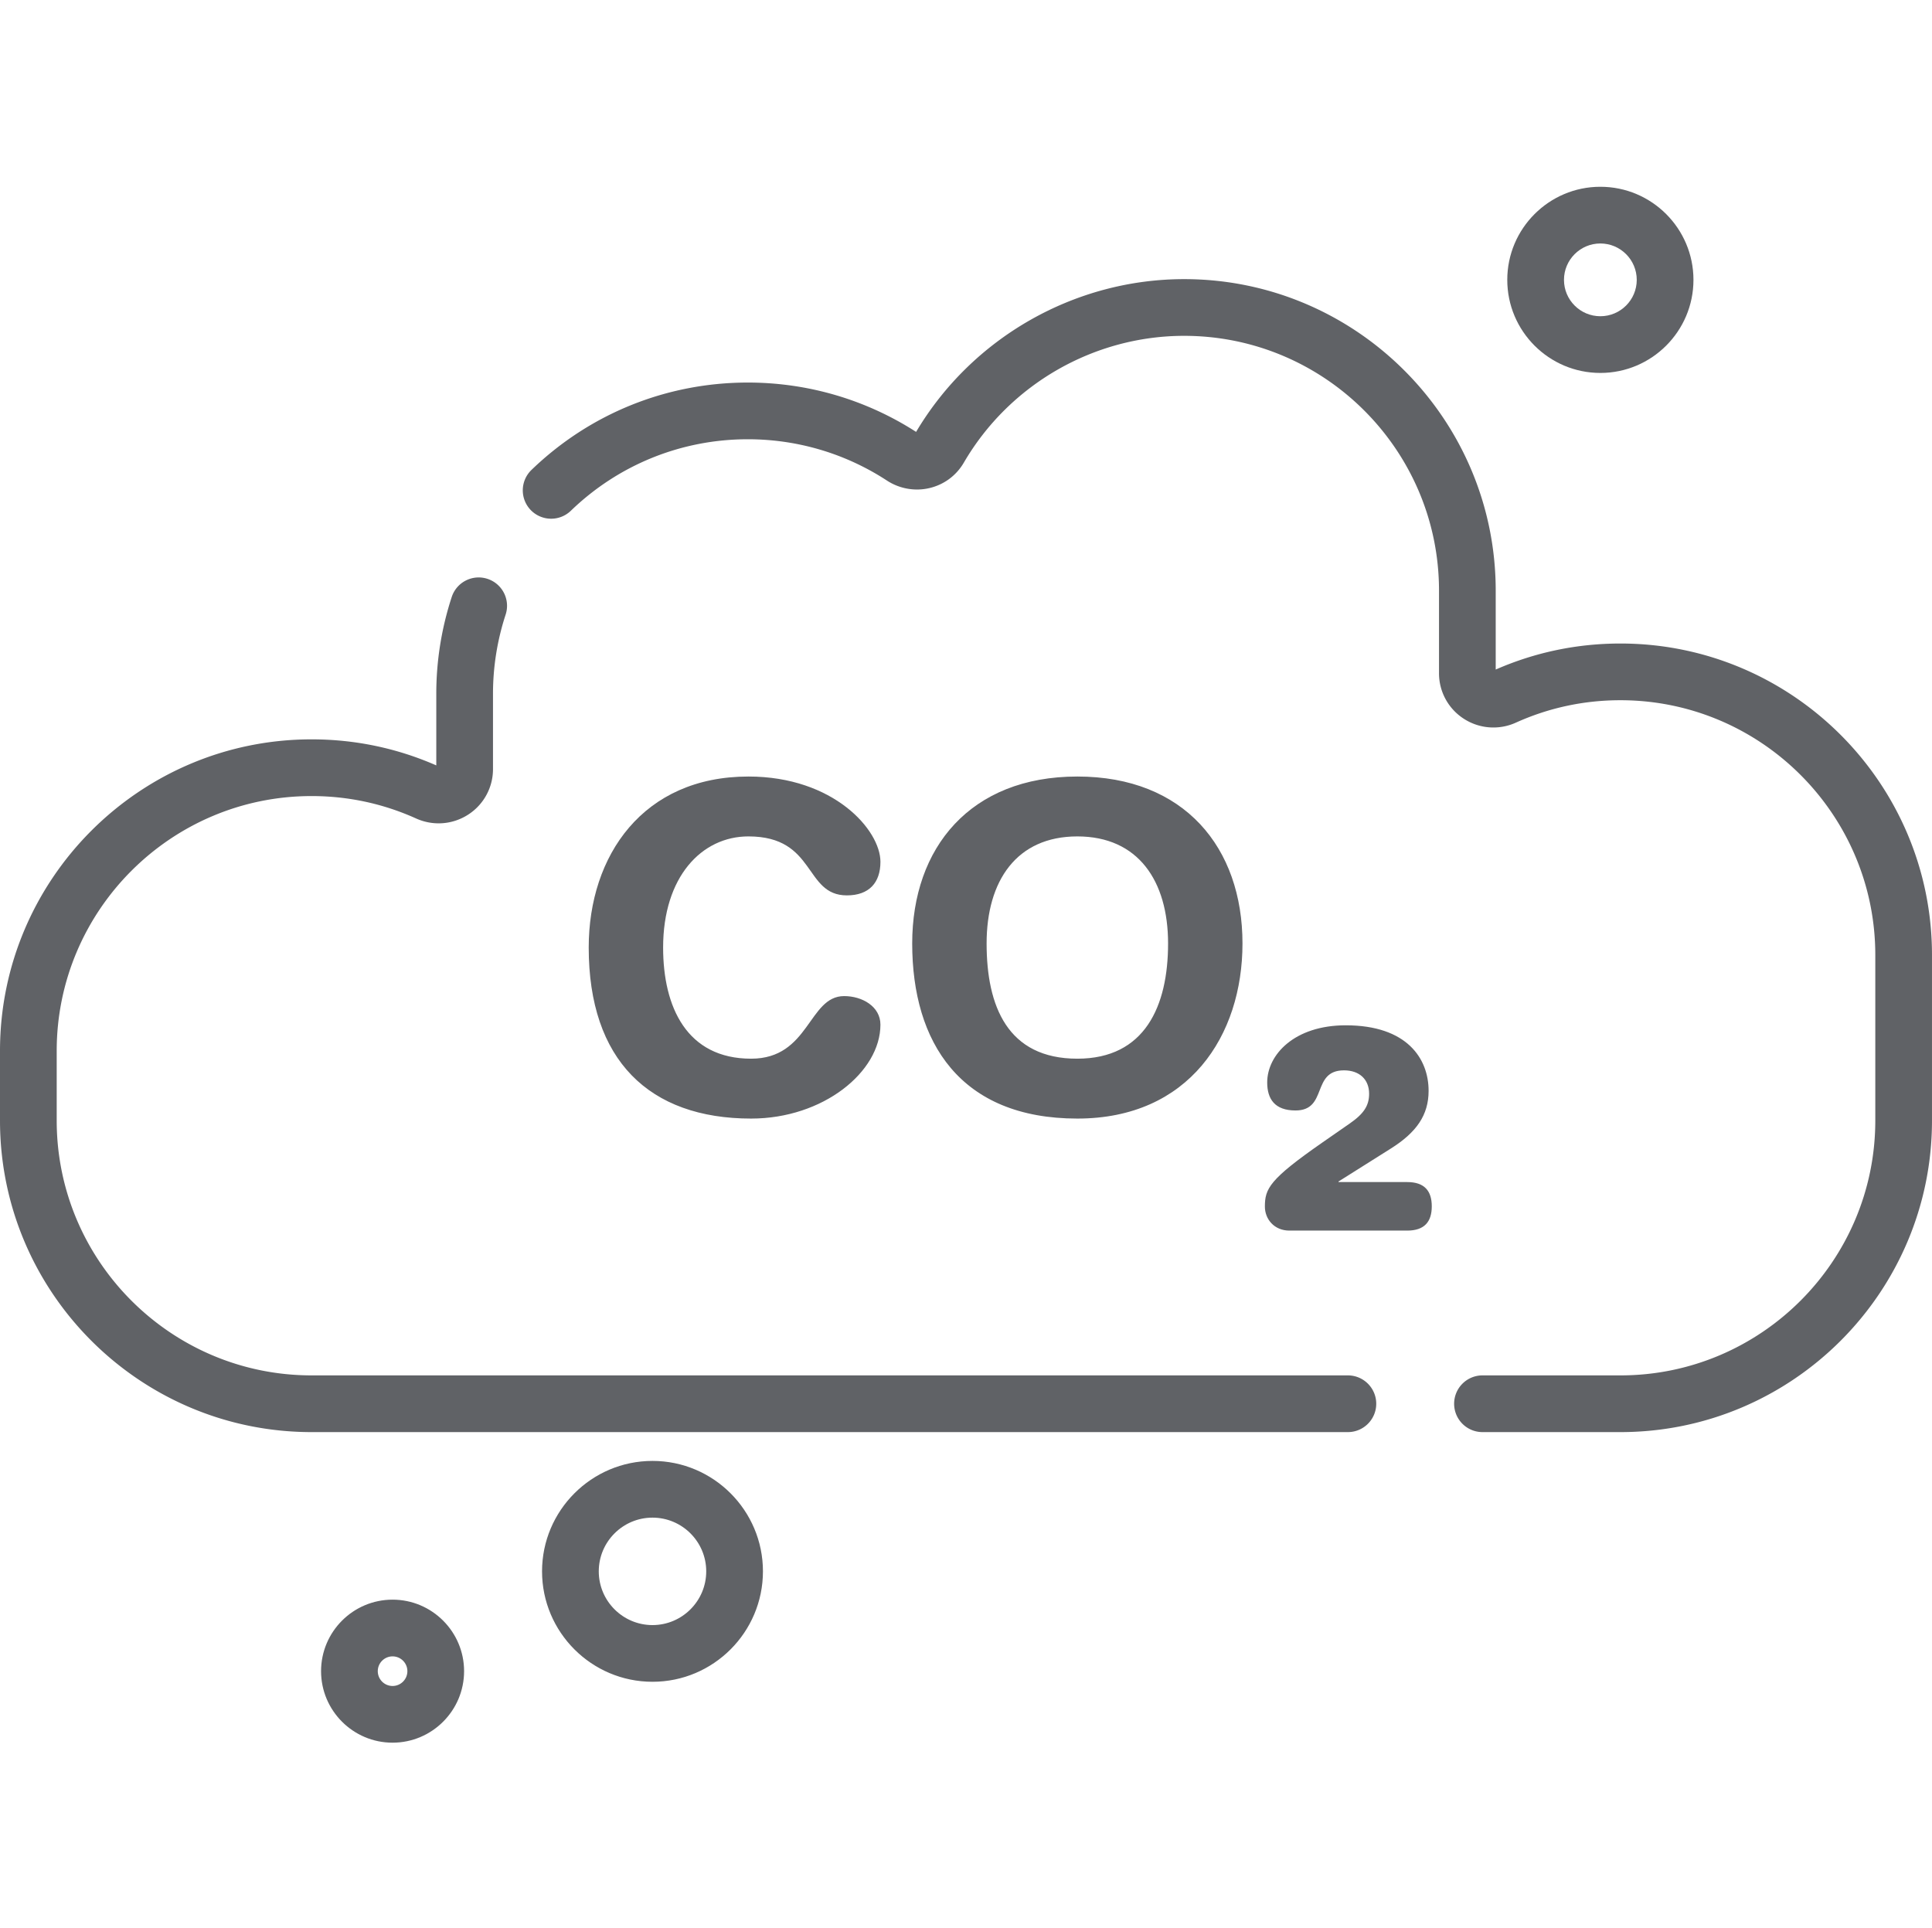 <svg viewBox="0 -49 511.998 511" xmlns="http://www.w3.org/2000/svg" fill="#606266">
  <path d="M429.43 330.547H392.87a7.515 7.515 0 01-7.512-7.516 7.513 7.513 0 017.512-7.515h36.559c37.242 0 67.543-30.297 67.543-67.543v-43.856c0-37.242-30.301-67.539-67.543-67.539-9.64 0-18.957 1.996-27.692 5.934a14.426 14.426 0 01-13.816-1.024 14.31 14.31 0 01-6.57-12.078v-21.863c0-37.242-30.301-67.54-67.543-67.54-23.93 0-46.297 12.868-58.375 33.587-2.004 3.441-5.243 5.844-9.114 6.758-3.84.91-7.945.183-11.265-1.985-10.97-7.164-23.715-10.953-36.868-10.953-17.593 0-34.253 6.73-46.906 18.95a7.52 7.52 0 01-10.629-.184 7.52 7.52 0 01.188-10.63c15.472-14.937 35.84-23.163 57.347-23.163 15.883 0 31.286 4.52 44.59 13.078 14.832-24.988 41.989-40.488 71.032-40.488 45.53 0 82.57 37.043 82.57 82.57v20.902c10.45-4.578 21.562-6.898 33.05-6.898 45.528 0 82.567 37.039 82.567 82.566v43.86c.004 45.527-37.035 82.57-82.566 82.57zm0 0M357.2 330.547H82.57c-45.53 0-82.57-37.043-82.57-82.57V229.52c0-45.532 37.04-82.57 82.57-82.57 11.489 0 22.602 2.32 33.051 6.902v-18.895a82.456 82.456 0 014.094-25.746 7.51 7.51 0 019.48-4.797 7.514 7.514 0 014.801 9.48 67.433 67.433 0 00-3.348 21.063v19.856a14.32 14.32 0 01-6.57 12.078c-4.14 2.675-9.308 3.058-13.82 1.023-8.73-3.937-18.047-5.934-27.688-5.934-37.242 0-67.543 30.297-67.543 67.54v18.457c0 37.242 30.301 67.539 67.543 67.539H357.2c4.148 0 7.515 3.367 7.515 7.515s-3.367 7.516-7.516 7.516zm0 0"/>
  <path d="M198.34 156.8c22.601 0 34.984 14.188 34.984 22.602 0 5.532-3.004 8.899-8.894 8.899-11.422 0-8.059-15.63-26.09-15.63-12.387 0-22.606 10.7-22.606 29.458 0 15.75 6.254 29.453 23.325 29.453 15.511 0 15.148-16.59 24.648-16.59 4.809 0 9.617 2.766 9.617 7.574 0 12.504-15.148 24.887-34.265 24.887-27.051 0-43.043-15.512-43.043-45.328 0-24.406 14.43-45.324 42.324-45.324zm0 0M285.508 156.8c28.37 0 43.762 18.876 43.762 44.247 0 24.406-14.188 46.406-43.762 46.406-31.024 0-43.766-20.2-43.766-46.406 0-25.371 15.39-44.246 43.766-44.246zm0 74.782c17.914 0 24.043-13.945 24.043-30.535 0-16.594-7.934-28.375-24.043-28.375-16.113 0-24.047 11.781-24.047 28.375 0 16.59 5.527 30.535 24.047 30.535zm0 0M372.93 264.281c4.59 0 6.504 2.375 6.504 6.43s-1.914 6.43-6.504 6.43h-31.22c-4.054 0-6.503-3.063-6.503-6.352 0-4.746 1.148-7.195 15.227-16.988l7.27-5.051c3.75-2.602 5.124-4.742 5.124-7.883 0-3.75-2.523-6.195-6.656-6.195-8.723 0-4.207 10.633-12.856 10.633-5.507 0-7.496-3.059-7.496-7.422 0-7.344 7.192-15.149 20.813-15.149 16.297 0 21.96 8.875 21.96 17.368 0 6.43-3.214 11.02-10.023 15.304l-13.851 8.723v.152zm0 0M424.11 49.84c-13.602 0-24.669-11.067-24.669-24.668C399.441 11.566 410.508.5 424.11.5c13.606 0 24.672 11.066 24.672 24.672 0 13.601-11.066 24.668-24.672 24.668zm0-34.313c-5.317 0-9.641 4.328-9.641 9.645s4.324 9.64 9.64 9.64 9.645-4.324 9.645-9.64-4.328-9.645-9.645-9.645zm0 0M104.035 412.86c-10.45 0-18.95-8.5-18.95-18.954 0-10.449 8.5-18.953 18.95-18.953 10.453 0 18.953 8.504 18.953 18.953 0 10.453-8.5 18.953-18.953 18.953zm0-22.876c-2.16 0-3.922 1.758-3.922 3.922s1.758 3.926 3.922 3.926 3.926-1.762 3.926-3.926-1.762-3.922-3.926-3.922zm0 0M172.918 396.719c-16.137 0-29.27-13.13-29.27-29.266s13.13-29.27 29.27-29.27 29.27 13.13 29.27 29.27c-.004 16.137-13.133 29.266-29.27 29.266zm0-43.504c-7.852 0-14.238 6.387-14.238 14.238s6.386 14.238 14.238 14.238c7.852 0 14.238-6.386 14.238-14.238s-6.386-14.238-14.238-14.238zm0 0"/>
</svg>
